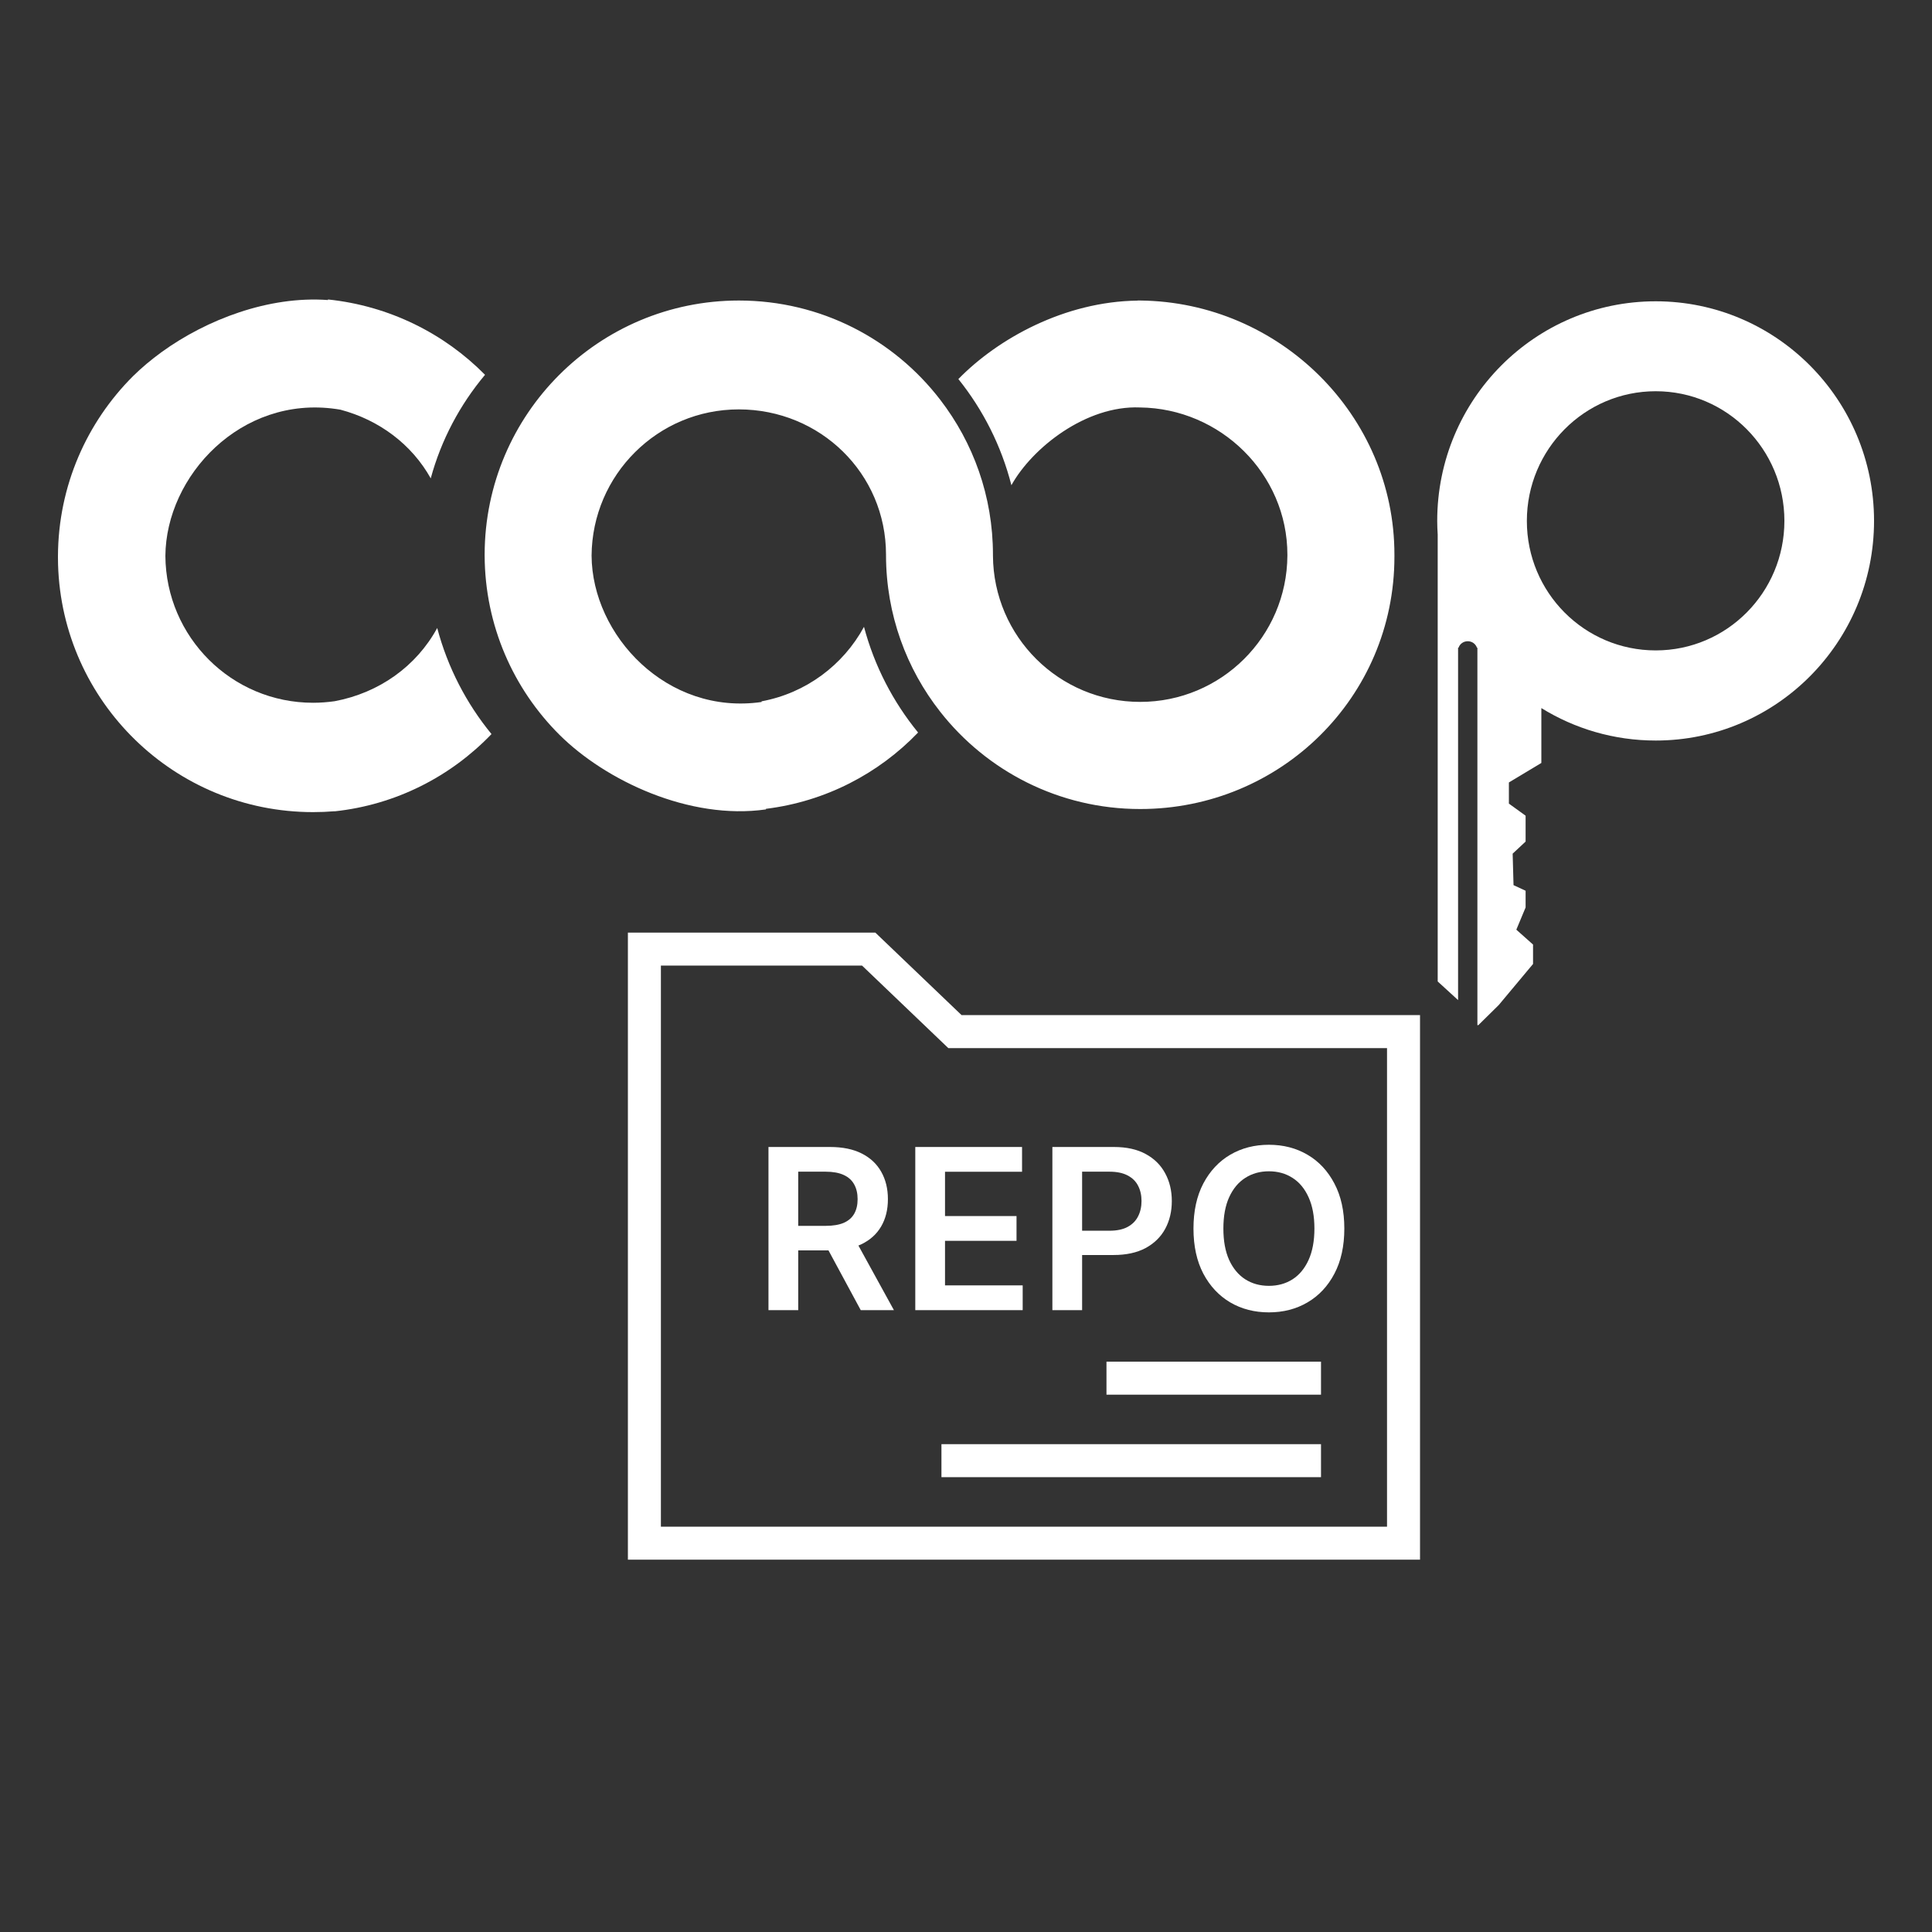 <svg width="100" height="100" viewBox="0 0 100 100" fill="none" xmlns="http://www.w3.org/2000/svg">
<rect x="0" y="0" width="100" height="100" fill="#333333" stroke="none"/>
<g clip-path="url(#clip0_3_67)">
<path d="M49.771 52.542L45.306 48.271H32.5V80.729H73.5V52.542H49.771ZM34.208 79.021V49.979H44.62L49.085 54.25H71.792V79.021H34.208Z" fill="white"/>
<path d="M39.776 67.813V59.368H42.963C43.615 59.368 44.163 59.481 44.605 59.706C45.051 59.932 45.387 60.248 45.614 60.654C45.843 61.059 45.958 61.53 45.958 62.069C45.958 62.61 45.842 63.081 45.609 63.479C45.38 63.875 45.041 64.181 44.593 64.399C44.145 64.613 43.595 64.72 42.942 64.72H40.673V63.45H42.734C43.116 63.45 43.429 63.398 43.672 63.294C43.916 63.186 44.095 63.031 44.211 62.828C44.33 62.621 44.39 62.368 44.39 62.069C44.39 61.769 44.33 61.514 44.211 61.302C44.093 61.087 43.911 60.925 43.668 60.815C43.425 60.703 43.111 60.646 42.726 60.646H41.316V67.813H39.776ZM44.166 63.986L46.269 67.813H44.552L42.486 63.986H44.166Z" fill="white"/>
<path d="M47.375 67.813V59.368H52.901V60.65H48.914V62.943H52.615V64.225H48.914V66.531H52.934V67.813H47.375Z" fill="white"/>
<path d="M54.471 67.813V59.368H57.657C58.31 59.368 58.858 59.489 59.3 59.731C59.746 59.973 60.082 60.305 60.309 60.729C60.538 61.149 60.653 61.628 60.653 62.164C60.653 62.705 60.538 63.186 60.309 63.607C60.079 64.028 59.74 64.359 59.292 64.601C58.844 64.84 58.292 64.959 57.637 64.959H55.525V63.702H57.429C57.811 63.702 58.123 63.636 58.367 63.504C58.61 63.372 58.79 63.191 58.906 62.96C59.025 62.729 59.085 62.463 59.085 62.164C59.085 61.864 59.025 61.6 58.906 61.372C58.79 61.144 58.609 60.967 58.363 60.84C58.119 60.711 57.805 60.646 57.421 60.646H56.01V67.813H54.471Z" fill="white"/>
<path d="M69.582 63.59C69.582 64.5 69.41 65.28 69.067 65.928C68.727 66.575 68.263 67.069 67.674 67.413C67.087 67.757 66.422 67.928 65.678 67.928C64.934 67.928 64.267 67.757 63.678 67.413C63.092 67.067 62.627 66.57 62.284 65.924C61.944 65.276 61.774 64.498 61.774 63.59C61.774 62.681 61.944 61.903 62.284 61.257C62.627 60.608 63.092 60.112 63.678 59.768C64.267 59.424 64.934 59.253 65.678 59.253C66.422 59.253 67.087 59.424 67.674 59.768C68.263 60.112 68.727 60.608 69.067 61.257C69.41 61.903 69.582 62.681 69.582 63.59ZM68.034 63.59C68.034 62.95 67.933 62.41 67.732 61.97C67.532 61.527 67.256 61.193 66.902 60.968C66.548 60.74 66.14 60.626 65.678 60.626C65.216 60.626 64.808 60.74 64.454 60.968C64.1 61.193 63.822 61.527 63.62 61.97C63.421 62.41 63.322 62.95 63.322 63.59C63.322 64.231 63.421 64.772 63.62 65.215C63.822 65.655 64.1 65.989 64.454 66.217C64.808 66.442 65.216 66.555 65.678 66.555C66.14 66.555 66.548 66.442 66.902 66.217C67.256 65.989 67.532 65.655 67.732 65.215C67.933 64.772 68.034 64.231 68.034 63.59Z" fill="white"/>
<path d="M68.375 74.75H48.729V76.458H68.375V74.75Z" fill="white"/>
<path d="M68.375 70.479H57.271V72.188H68.375V70.479Z" fill="white"/>
</g>
<g clip-path="url(#clip1_3_67)">
<path d="M59.02 15.555C58.995 15.55 58.97 15.555 58.945 15.555C58.925 15.555 58.905 15.555 58.88 15.555V15.56C55.12 15.605 51.66 17.515 49.605 19.62C50.885 21.215 51.83 23.08 52.35 25.115C53.43 23.17 56.22 20.975 59 21.09C63.175 21.135 66.635 24.53 66.635 28.71V28.76C66.61 32.95 63.205 36.33 59.015 36.33C54.82 36.33 51.42 32.95 51.395 28.76V28.71C51.395 25.69 50.375 22.91 48.665 20.69C46.265 17.565 42.49 15.555 38.245 15.555C30.985 15.555 25.105 21.43 25.085 28.685V28.76C25.1 32.38 26.575 35.66 28.955 38.03C31.335 40.4 35.685 42.46 39.645 41.895V41.865C42.725 41.485 45.475 40.045 47.52 37.915C46.225 36.33 45.26 34.475 44.72 32.445C43.645 34.425 41.715 35.875 39.42 36.3V36.335C34.52 37.04 30.645 32.885 30.62 28.76C30.635 26.67 31.49 24.775 32.87 23.405C34.245 22.035 36.14 21.19 38.24 21.19C42.45 21.19 45.86 24.5 45.86 28.71V28.715C45.86 28.73 45.86 28.75 45.86 28.765C45.87 31.81 46.915 34.615 48.665 36.84C51.07 39.905 54.815 41.875 59.015 41.875C66.28 41.875 72.175 36.085 72.175 28.815V28.715C72.18 21.49 66.225 15.63 59.02 15.555Z" fill="white"/>
<path d="M25.44 37.995C24.14 36.41 23.17 34.545 22.63 32.505C21.55 34.49 19.615 35.865 17.32 36.295C16.955 36.345 16.585 36.375 16.205 36.375C14.1 36.375 12.195 35.525 10.815 34.15C9.435 32.775 8.575 30.875 8.56 28.775C8.59 24.635 12.47 20.46 17.395 21.17C17.47 21.18 17.545 21.19 17.62 21.205C19.635 21.74 21.315 23.005 22.295 24.76C22.835 22.77 23.805 20.95 25.105 19.4C23 17.265 20.155 15.83 16.975 15.5V15.525V15.53C13.91 15.305 10.685 16.545 8.37 18.22C7.82 18.62 7.32 19.04 6.885 19.47C4.495 21.855 3.015 25.145 3 28.78V28.855C3 28.975 3 29.09 3.005 29.21V29.215C3.21 36.33 9.04 42.035 16.205 42.035C16.58 42.035 16.95 42.02 17.315 41.99V41.995C20.5 41.655 23.34 40.185 25.44 37.995Z" fill="white"/>
<path d="M85.7 15.595C79.45 15.595 74.39 20.68 74.39 26.965C74.39 27.2 74.4 27.44 74.415 27.67V50.8L75.47 51.765V33.525H75.495C75.56 33.33 75.745 33.19 75.97 33.19C76.195 33.19 76.38 33.33 76.445 33.525H76.465C76.465 33.53 76.47 33.535 76.47 33.535V53.06H76.52L77.575 52.02L79.35 49.895V48.89L78.485 48.12L78.965 46.97V46.105L78.34 45.815L78.295 44.185L78.965 43.56V42.22L78.1 41.595V40.5L79.78 39.49V36.65C81.505 37.715 83.53 38.33 85.7 38.33C91.94 38.33 97 33.235 97 26.96C97 20.68 91.935 15.595 85.7 15.595ZM85.7 33.665C82.015 33.665 79.03 30.67 79.03 26.965C79.03 23.26 82.015 20.25 85.7 20.25C89.38 20.25 92.36 23.255 92.36 26.96C92.36 30.665 89.38 33.665 85.7 33.665Z" fill="white"/>
</g>
<defs>
<clipPath id="clip0_3_67">
<rect width="41" height="41" fill="white" transform="translate(32.5 44)"/>
</clipPath>
<clipPath id="clip1_3_67">
<rect width="94" height="38" fill="white" transform="translate(3 15.5)"/>
</clipPath>
</defs>
</svg>
